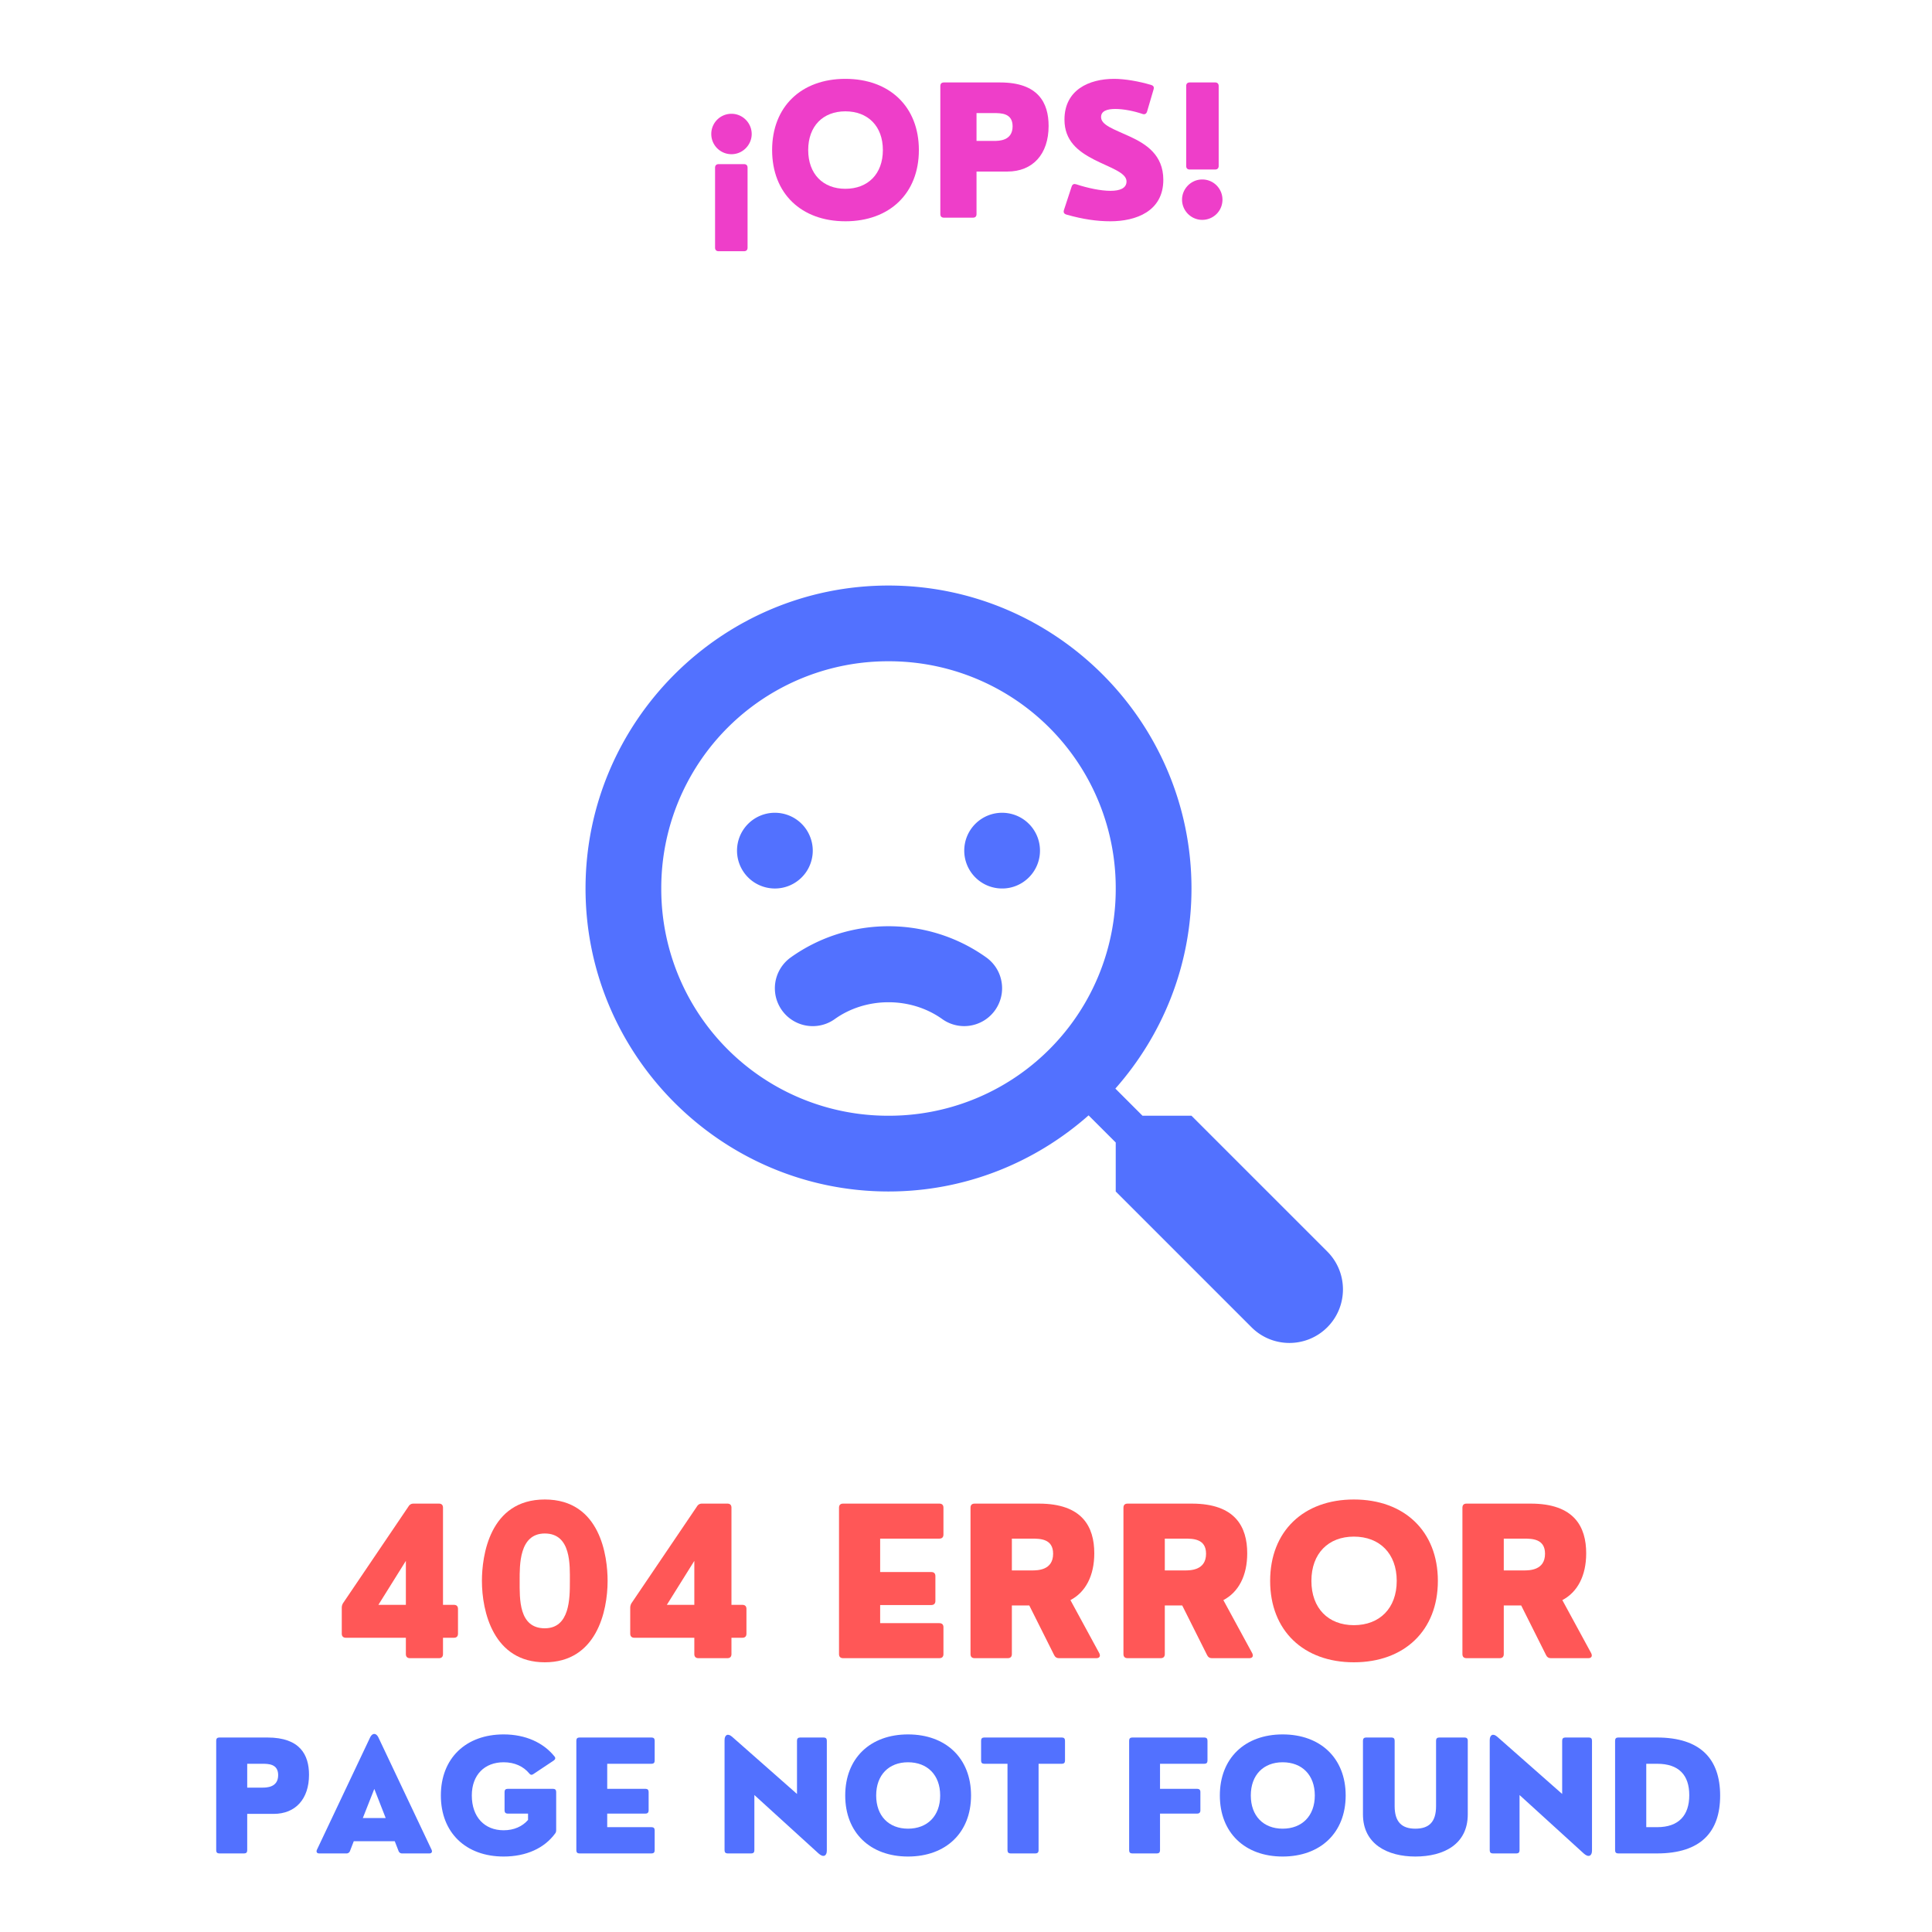 <?xml version="1.0" encoding="UTF-8"?><svg xmlns="http://www.w3.org/2000/svg" xmlns:xlink="http://www.w3.org/1999/xlink" width="500" height="500" viewBox="0 0 375 375" version="1.2"><defs><symbol overflow="visible" id="glyph0-0"><path d="M21.563-10.352v-18.847c0-.528-.274-.801-.801-.801H15.84c-.39 0-.723.156-.957.527L2.246-10.8a1.74 1.74 0 00-.332.996v5.04c0 .527.293.8.8.8h11.641V-.8c0 .528.293.801.801.801h5.606c.527 0 .8-.273.8-.8v-3.165h2.11c.527 0 .8-.273.8-.8v-4.786c0-.527-.273-.8-.8-.8zm-7.208-8.535v8.535H9.023zm0 0" stroke="none"/></symbol><symbol overflow="visible" id="glyph1-0"><path d="M14.648.8c10 0 12.188-9.843 12.188-15.8 0-4.688-1.348-15.8-12.188-15.8-10.8 0-12.207 11.073-12.207 15.8C2.441-9.082 4.648.8 14.648.8zm0-6.6c-5.097 0-4.882-5.763-4.882-9.24 0-3.007-.118-9.16 4.882-9.16 5.157 0 4.864 6.192 4.864 9.317 0 3.242 0 9.082-4.864 9.082zm0 0" stroke="none"/></symbol><symbol overflow="visible" id="glyph1-1"/><symbol overflow="visible" id="glyph1-2"><path d="M22.441 0c.528 0 .801-.273.801-.8v-5.196c0-.527-.273-.8-.8-.8H10.956v-3.516h9.922c.527 0 .8-.293.8-.801v-4.805c0-.527-.273-.8-.8-.8h-9.922v-6.485h11.484c.528 0 .801-.274.801-.8V-29.2c0-.528-.273-.801-.8-.801H3.77c-.528 0-.801.273-.801.8V-.8c0 .527.273.8.8.8zm0 0" stroke="none"/></symbol><symbol overflow="visible" id="glyph1-3"><path d="M22.363-11.27c2.95-1.543 4.63-4.746 4.63-9.082 0-5.136-2.305-9.648-10.763-9.648H3.77c-.528 0-.801.273-.801.8V-.8c0 .527.273.8.8.8h6.426c.528 0 .801-.273.801-.8v-9.434h3.379l4.824 9.629c.196.41.488.605.918.605h7.285c.606 0 .84-.39.567-.957zm-7.52-11.933c1.602 0 4.16 0 4.16 2.93 0 3.242-3.046 3.242-4.16 3.242h-3.847v-6.172zm0 0" stroke="none"/></symbol><symbol overflow="visible" id="glyph1-4"><path d="M18.008.8C27.793.8 34.313-5.351 34.313-15s-6.52-15.8-16.305-15.8c-9.766 0-16.25 6.152-16.25 15.8S8.242.8 18.008.8zm0-7.206c-4.961 0-8.242-3.282-8.242-8.594 0-5.313 3.28-8.594 8.242-8.594 5 0 8.32 3.282 8.32 8.594 0 5.313-3.32 8.594-8.32 8.594zm0 0" stroke="none"/></symbol><symbol overflow="visible" id="glyph2-0"><path d="M7.645 0c.398 0 .601-.203.601-.602v-7.074h5.129c4.262 0 6.867-2.914 6.867-7.586 0-3.855-1.726-7.238-8.07-7.238H2.828c-.398 0-.601.207-.601.602V-.602c0 .399.203.602.601.602zm.601-17.402h2.887c1.199 0 3.12 0 3.12 2.199 0 2.43-2.284 2.43-3.12 2.43H8.246zm0 0" stroke="none"/></symbol><symbol overflow="visible" id="glyph2-1"><path d="M12.39-22.5c-.453-.922-1.171-.922-1.624 0L.453-.719C.262-.293.453 0 .895 0H6.18a.709.709 0 00.691-.484l.73-1.887h7.954l.734 1.887a.708.708 0 00.688.484h5.289c.437 0 .629-.293.437-.719zm-.804 9.977l2.21 5.652H9.36zm0 0" stroke="none"/></symbol><symbol overflow="visible" id="glyph2-2"><path d="M13.504.602c4.383 0 7.91-1.625 9.992-4.47.145-.175.203-.394.203-.66v-7.41c0-.394-.203-.601-.597-.601h-8.82c-.395 0-.602.207-.602.601v3.602c0 .383.207.602.601.602h3.957v1.23c-1.086 1.262-2.726 2.008-4.734 2.008-3.719 0-6.18-2.578-6.18-6.754 0-3.984 2.461-6.445 6.18-6.445 2.125 0 3.84.804 4.953 2.152.234.309.496.367.805.148l3.957-2.636c.336-.235.394-.512.144-.805-2.152-2.668-5.61-4.266-9.86-4.266-7.323 0-12.187 4.618-12.187 11.852C1.316-4.012 6.18.602 13.504.602zm0 0" stroke="none"/></symbol><symbol overflow="visible" id="glyph2-3"><path d="M16.832 0c.395 0 .598-.203.598-.602v-3.894c0-.395-.203-.602-.598-.602H8.219v-2.636h7.441c.395 0 .598-.22.598-.602v-3.601c0-.395-.203-.602-.598-.602H8.22v-4.863h8.613c.395 0 .598-.203.598-.602v-3.894c0-.395-.203-.602-.598-.602H2.828c-.398 0-.601.207-.601.602V-.602c0 .399.203.602.601.602zm0 0" stroke="none"/></symbol><symbol overflow="visible" id="glyph2-4"/><symbol overflow="visible" id="glyph2-5"><path d="M7.441 0c.395 0 .602-.203.602-.602v-10.734L20.493 0c.937.863 1.612.484 1.612-.543v-21.355c0-.395-.207-.602-.601-.602h-4.586c-.395 0-.602.207-.602.602v10.355L3.72-22.645c-.832-.734-1.465-.367-1.465.657V-.602c0 .399.207.602.601.602zm0 0" stroke="none"/></symbol><symbol overflow="visible" id="glyph2-6"><path d="M13.504.602c7.34 0 12.234-4.614 12.234-11.852 0-7.234-4.894-11.852-12.234-11.852-7.324 0-12.188 4.618-12.188 11.852C1.316-4.012 6.18.602 13.504.602zm0-5.407c-3.719 0-6.18-2.46-6.18-6.445 0-3.984 2.461-6.445 6.18-6.445 3.75 0 6.242 2.46 6.242 6.445 0 3.984-2.492 6.445-6.242 6.445zm0 0" stroke="none"/></symbol><symbol overflow="visible" id="glyph2-7"><path d="M11.16 0c.383 0 .602-.203.602-.602v-16.8h4.527c.395 0 .602-.203.602-.602v-3.894c0-.395-.207-.602-.602-.602H1.2c-.394 0-.597.207-.597.602v3.894c0 .399.203.602.597.602h4.528v16.8c0 .399.218.602.601.602zm0 0" stroke="none"/></symbol><symbol overflow="visible" id="glyph2-8"><path d="M7.617 0c.395 0 .602-.203.602-.602v-7.132h7.234c.383 0 .602-.22.602-.602v-3.601c0-.395-.22-.602-.602-.602H8.22v-4.863h8.613c.395 0 .598-.203.598-.602v-3.894c0-.395-.203-.602-.598-.602H2.828c-.398 0-.601.207-.601.602V-.602c0 .399.203.602.601.602zm0 0" stroke="none"/></symbol><symbol overflow="visible" id="glyph2-9"><path d="M12.172.602c5.523 0 10.18-2.375 10.18-8.188v-14.312c0-.395-.22-.602-.598-.602H16.8c-.395 0-.602.207-.602.602v12.714c0 3.09-1.375 4.38-4.027 4.38-2.606 0-4.012-1.29-4.012-4.38v-12.714c0-.395-.207-.602-.601-.602H2.605c-.378 0-.597.207-.597.602v14.312c0 5.813 4.805 8.188 10.164 8.188zm0 0" stroke="none"/></symbol><symbol overflow="visible" id="glyph2-10"><path d="M10.355 0c8.54 0 12.262-4.203 12.262-11.219 0-7.136-3.84-11.281-12.262-11.281H2.828c-.398 0-.601.207-.601.602V-.602c0 .399.203.602.601.602zM8.277-17.402h2.11c4.218 0 6.238 2.199 6.238 6.093 0 3.899-2.02 6.211-6.238 6.211h-2.11zm0 0" stroke="none"/></symbol><symbol overflow="visible" id="glyph3-0"><path d="M6.543-20.164a3.91 3.91 0 00-3.93 3.93 3.917 3.917 0 003.93 3.914c2.172 0 3.914-1.813 3.914-3.914 0-2.168-1.777-3.93-3.914-3.93zm-2.492 9.773c-.446 0-.703.243-.703.704V5.809c0 .46.257.703.703.703h4.902c.461 0 .703-.242.703-.703V-9.687c0-.461-.242-.704-.703-.704zm0 0" stroke="none"/></symbol><symbol overflow="visible" id="glyph3-1"><path d="M8.613-9.348c.442 0 .7-.238.7-.699v-15.5c0-.46-.258-.7-.7-.7H3.707c-.46 0-.7.24-.7.7v15.5c0 .461.24.7.7.7zM6.117.426c2.137 0 3.93-1.692 3.93-3.93a3.914 3.914 0 00-3.93-3.91c-2.172 0-3.914 1.809-3.914 3.91 0 2.172 1.777 3.93 3.914 3.93zm0 0" stroke="none"/></symbol><symbol overflow="visible" id="glyph4-0"><path d="M15.754.7c8.562 0 14.27-5.384 14.27-13.825 0-8.438-5.708-13.82-14.27-13.82-8.543 0-14.215 5.383-14.215 13.82C1.54-4.684 7.211.699 15.754.699zm0-6.305c-4.34 0-7.211-2.872-7.211-7.52 0-4.645 2.871-7.516 7.21-7.516 4.376 0 7.282 2.871 7.282 7.516 0 4.648-2.906 7.52-7.281 7.52zm0 0" stroke="none"/></symbol><symbol overflow="visible" id="glyph4-1"><path d="M8.918 0c.465 0 .703-.238.703-.7v-8.253h5.98c4.973 0 8.012-3.402 8.012-8.852 0-4.496-2.015-8.441-9.414-8.441H3.297c-.461 0-.7.238-.7.7V-.7c0 .46.239.699.7.699zm.703-20.3h3.367c1.399 0 3.637 0 3.637 2.562 0 2.84-2.664 2.84-3.637 2.84H9.621zm0 0" stroke="none"/></symbol><symbol overflow="visible" id="glyph4-2"><path d="M10.715.7C15.688.7 21-1.23 21-7.349c0-4.87-3.398-6.972-6.512-8.406-3.11-1.437-5.57-2.203-5.57-3.777 0-1.18 1.164-1.57 2.77-1.57 1.574 0 3.57.39 5.28.972.427.152.735-.035.872-.445l1.265-4.305c.137-.46 0-.734-.445-.871-2.394-.734-5.195-1.195-7.21-1.195-4.907 0-9.637 2.168-9.637 7.91 0 4.101 2.628 6.152 5.671 7.723 3.075 1.59 6.375 2.53 6.375 4.273 0 1.332-1.3 1.828-3.113 1.828-1.894 0-4.406-.531-6.644-1.266-.43-.136-.735-.035-.891.426L1.707-1.469c-.137.461.035.735.496.871C5.383.31 8.117.7 10.715.7zm0 0" stroke="none"/></symbol><clipPath id="clip1"><path d="M113.652 113.652H261V261H113.652zm0 0"/></clipPath></defs><g id="surface1"><g clip-path="url(#clip1)" clip-rule="nonzero"><path d="M172.457 113.652c-32.39 0-58.805 26.414-58.805 58.805 0 32.39 26.414 58.809 58.805 58.809 14.879 0 28.461-5.61 38.836-14.774l5.27 5.266v9.508l26.359 26.359c4.058 4.055 10.644 4.055 14.703 0 4.055-4.059 4.055-10.645 0-14.703l-26.36-26.36h-9.507l-5.266-5.269c9.164-10.375 14.774-23.957 14.774-38.836 0-32.39-26.418-58.805-58.809-58.805zm0 14.7a43.995 43.995 0 0144.106 44.105 43.995 43.995 0 01-44.106 44.106 43.995 43.995 0 01-44.105-44.106 43.995 43.995 0 0144.105-44.105zm-22.05 29.406a7.341 7.341 0 00-5.2 2.152 7.375 7.375 0 00-1.594 2.383 7.386 7.386 0 00-.558 2.812c0 .485.047.961.14 1.438.094.473.235.93.418 1.379a7.375 7.375 0 002.707 3.297 7.386 7.386 0 004.086 1.238 7.37 7.37 0 002.813-.559 7.375 7.375 0 002.383-1.594 7.171 7.171 0 001.593-2.382c.188-.45.325-.906.418-1.379.098-.477.145-.953.145-1.438 0-.48-.047-.957-.145-1.433a7.463 7.463 0 00-1.094-2.648 7.171 7.171 0 00-.917-1.114 6.932 6.932 0 00-1.114-.914 7.08 7.08 0 00-1.27-.68 7.386 7.386 0 00-2.812-.558zm44.105 0c-.485 0-.961.047-1.438.14-.472.094-.93.235-1.379.418-.445.184-.867.41-1.27.68a7.375 7.375 0 00-2.707 3.297 7.386 7.386 0 00-.558 2.812c0 .485.047.961.14 1.438.095.473.235.93.419 1.379a7.375 7.375 0 003.977 3.977 7.41 7.41 0 004.25.418 7.387 7.387 0 001.378-.419 7.375 7.375 0 003.977-3.977c.183-.448.324-.905.418-1.378a7.41 7.41 0 000-2.871 7.386 7.386 0 00-.418-1.379 7.215 7.215 0 00-.68-1.27 6.932 6.932 0 00-.914-1.113 6.932 6.932 0 00-1.113-.914 7.215 7.215 0 00-1.27-.68 7.386 7.386 0 00-2.812-.558zm-22.055 22.023c-6.66 0-13.328 2.02-18.98 6.059-.391.281-.754.597-1.082.95a7.374 7.374 0 00-1.895 3.828c-.078.476-.11.952-.094 1.437.016.48.074.957.184 1.43.11.468.265.925.465 1.363a7.389 7.389 0 001.668 2.336 7.36 7.36 0 008.062 1.336c.442-.2.856-.442 1.25-.723 6.09-4.348 14.754-4.348 20.848 0a7.319 7.319 0 004.039 1.367c.484.016.96-.016 1.437-.098a7.1 7.1 0 001.391-.375 7.224 7.224 0 002.434-1.515c.351-.328.668-.692.949-1.082.281-.395.52-.809.719-1.25a7.288 7.288 0 00.554-4.23 7.454 7.454 0 00-.37-1.391 7.273 7.273 0 00-1.516-2.434 7.359 7.359 0 00-1.083-.95c-5.648-4.038-12.316-6.058-18.98-6.058zm0 0" stroke="none" fill-rule="nonzero" fill="rgb(32.159%,44.31%,100%)" fill-opacity="1"/></g><use xlink:href="#glyph0-0" x="64.423" y="321.85" fill="rgb(100%,34.119%,34.119%)" fill-opacity="1"/><use xlink:href="#glyph1-0" x="91.1" y="321.85" fill="rgb(100%,34.119%,34.119%)" fill-opacity="1"/><use xlink:href="#glyph0-0" x="120.413" y="321.85" fill="rgb(100%,34.119%,34.119%)" fill-opacity="1"/><use xlink:href="#glyph1-1" x="147.09" y="321.85" fill="rgb(100%,34.119%,34.119%)" fill-opacity="1"/><use xlink:href="#glyph1-2" x="159.882" y="321.85" fill="rgb(100%,34.119%,34.119%)" fill-opacity="1"/><use xlink:href="#glyph1-3" x="185.407" y="321.85" fill="rgb(100%,34.119%,34.119%)" fill-opacity="1"/><use xlink:href="#glyph1-3" x="215.092" y="321.85" fill="rgb(100%,34.119%,34.119%)" fill-opacity="1"/><use xlink:href="#glyph1-4" x="244.776" y="321.85" fill="rgb(100%,34.119%,34.119%)" fill-opacity="1"/><use xlink:href="#glyph1-3" x="280.886" y="321.85" fill="rgb(100%,34.119%,34.119%)" fill-opacity="1"/><g fill="rgb(32.159%,44.31%,100%)" fill-opacity="1"><use xlink:href="#glyph2-0" x="39.738" y="359.75"/><use xlink:href="#glyph2-1" x="61.066" y="359.75"/><use xlink:href="#glyph2-2" x="84.255" y="359.75"/><use xlink:href="#glyph2-3" x="109.641" y="359.75"/><use xlink:href="#glyph2-4" x="128.786" y="359.75"/><use xlink:href="#glyph2-5" x="138.381" y="359.75"/><use xlink:href="#glyph2-6" x="162.741" y="359.75"/><use xlink:href="#glyph2-7" x="189.826" y="359.75"/><use xlink:href="#glyph2-4" x="207.346" y="359.75"/><use xlink:href="#glyph2-8" x="216.94" y="359.75"/><use xlink:href="#glyph2-6" x="235.456" y="359.75"/><use xlink:href="#glyph2-9" x="262.541" y="359.75"/><use xlink:href="#glyph2-5" x="286.901" y="359.75"/><use xlink:href="#glyph2-10" x="311.262" y="359.75"/></g><use xlink:href="#glyph3-0" x="135.446" y="42.25" fill="rgb(93.329%,24.309%,78.819%)" fill-opacity="1"/><use xlink:href="#glyph4-0" x="148.329" y="42.25" fill="rgb(93.329%,24.309%,78.819%)" fill-opacity="1"/><use xlink:href="#glyph4-1" x="179.921" y="42.25" fill="rgb(93.329%,24.309%,78.819%)" fill-opacity="1"/><use xlink:href="#glyph4-2" x="204.799" y="42.25" fill="rgb(93.329%,24.309%,78.819%)" fill-opacity="1"/><use xlink:href="#glyph3-1" x="227.232" y="42.25" fill="rgb(93.329%,24.309%,78.819%)" fill-opacity="1"/></g></svg>